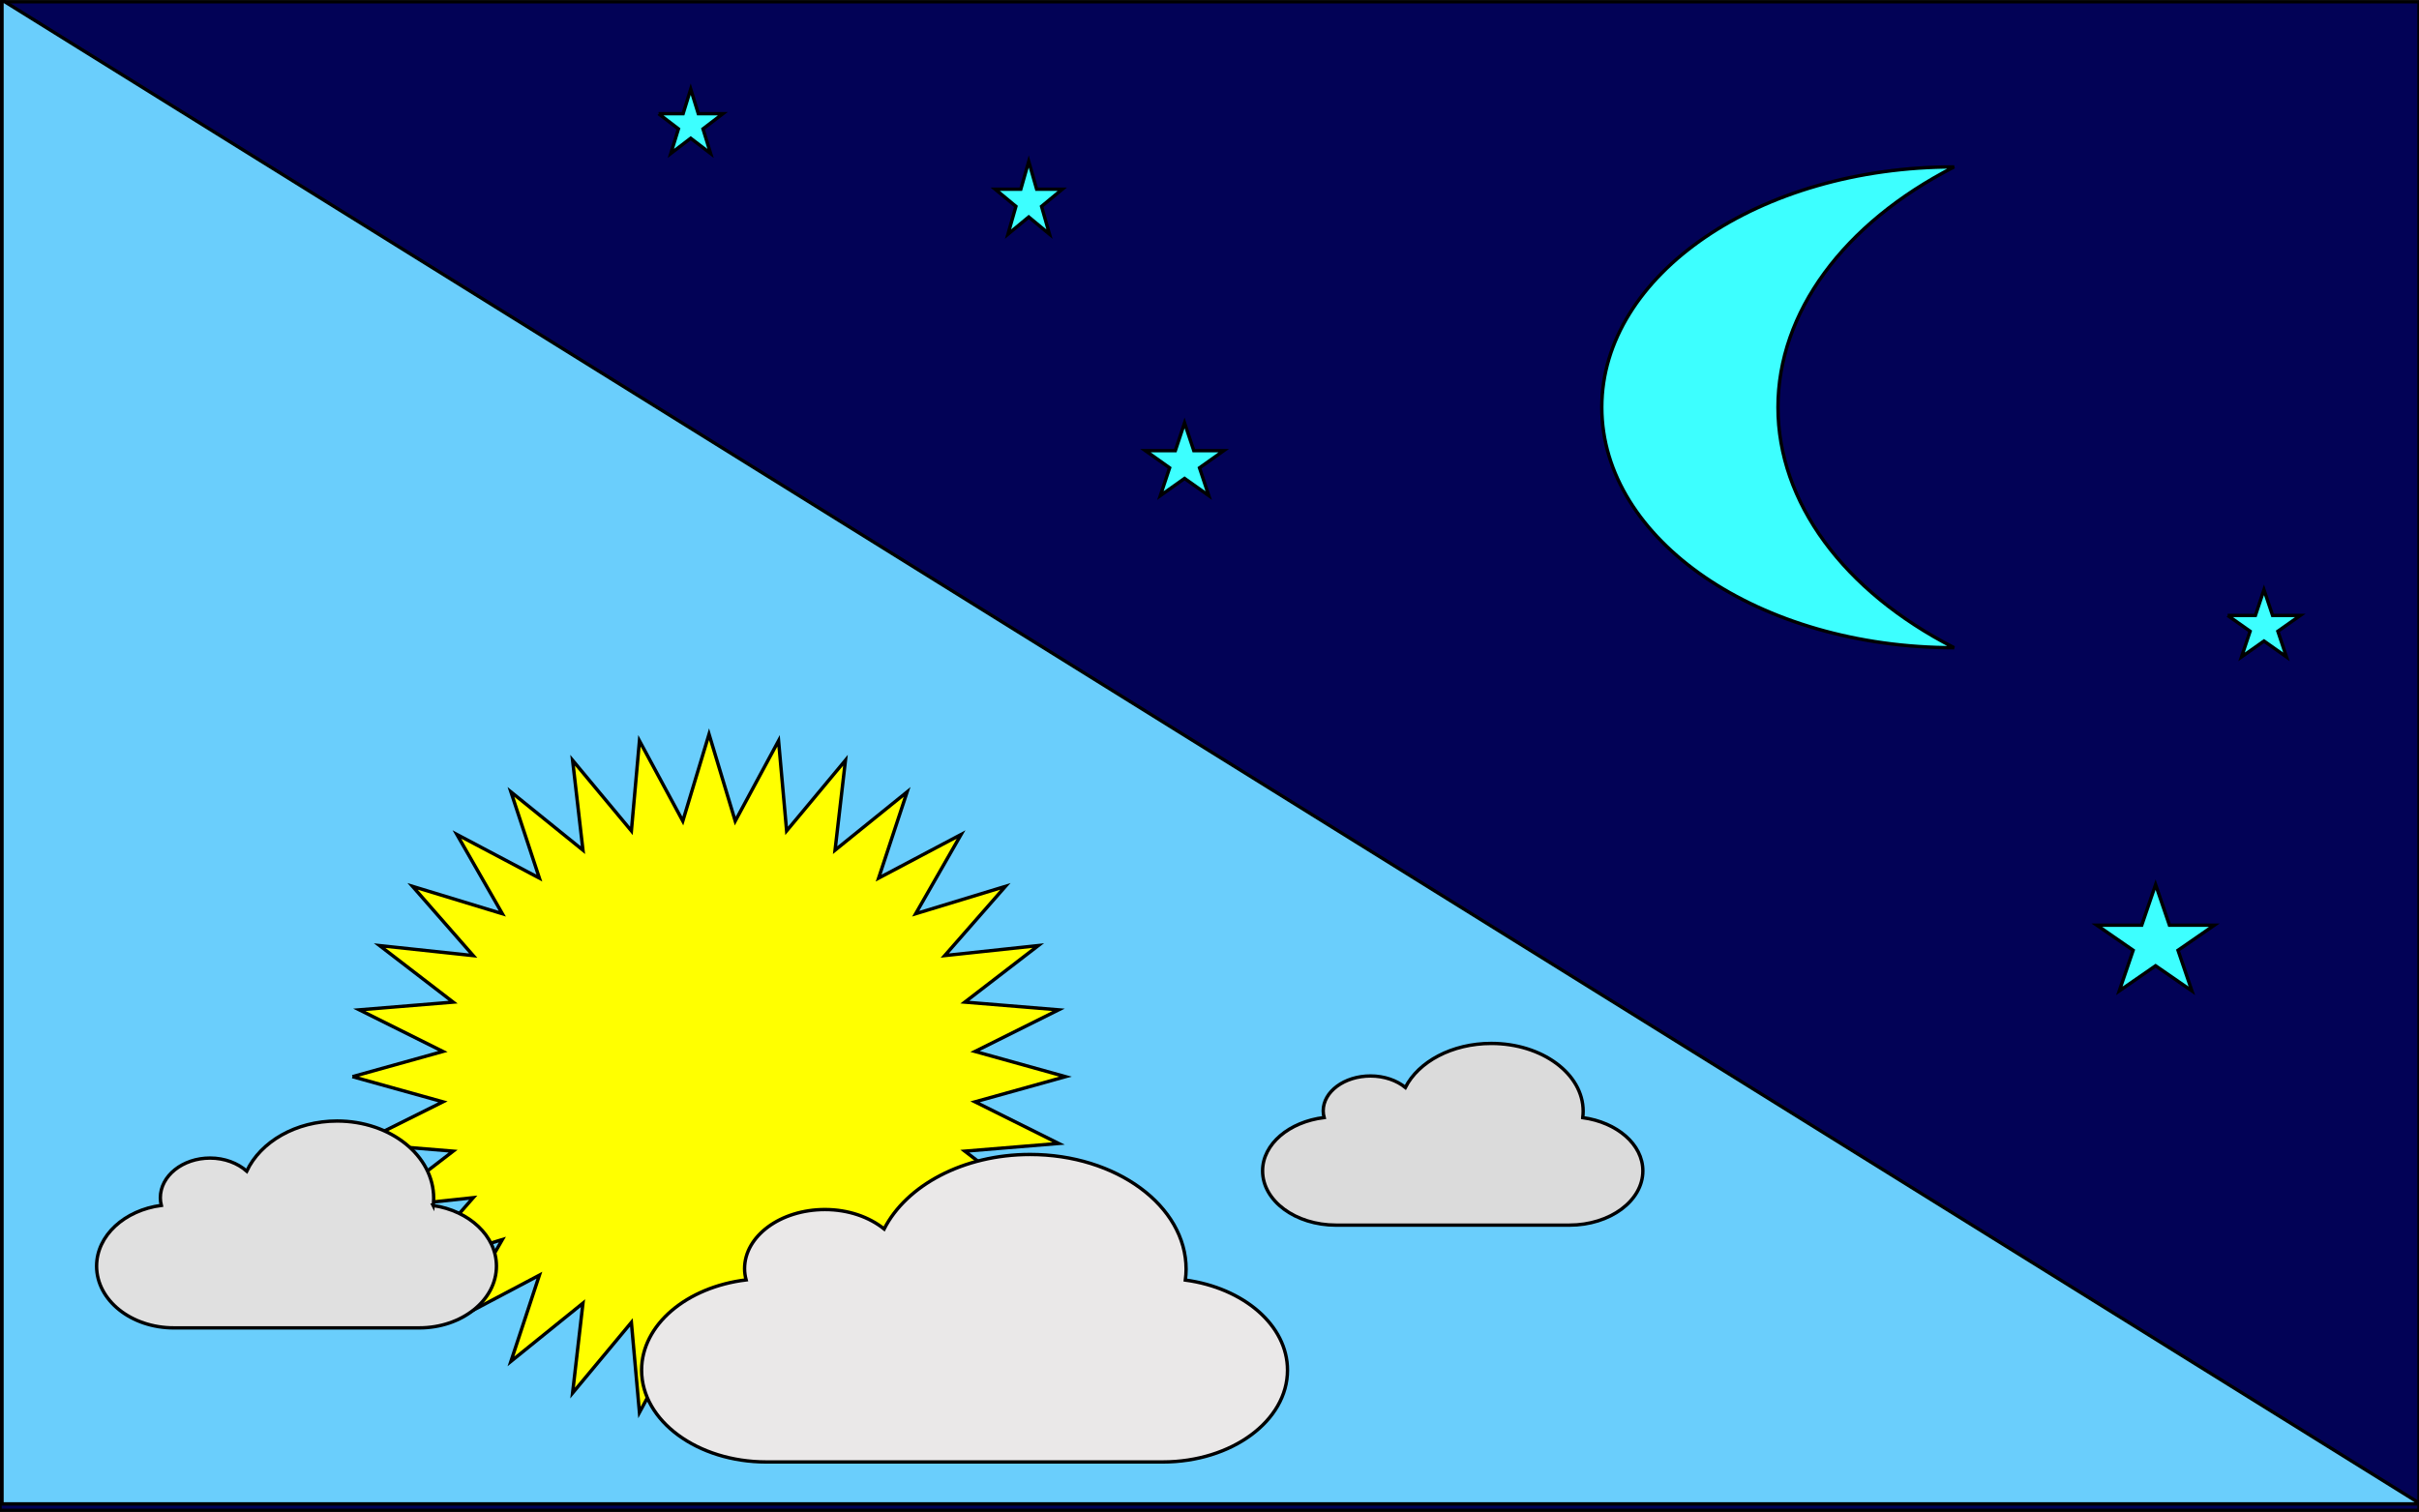 <svg width="715" height="447" xmlns="http://www.w3.org/2000/svg">
 <rect width="100%" height="100%" fill="#808080" stroke="none"/>
 <g id="Layer_1">
  <title>Layer 1</title>
  <rect id="svg_1" height="446" width="715" y="0.517" x="0" stroke="#000" fill="#020256"/>
  <path id="svg_5" d="m0.587,444.628l0,-444.628l714.875,444.628l-714.875,0z" stroke="#000" fill="#6acefc"/>
  <path stroke="#000" id="svg_11" d="m104.185,318.307l26.726,-7.447l-24.7,-12.307l27.722,-2.28l-21.72,-16.709l27.653,2.954l-17.918,-20.462l26.527,8.08l-13.424,-23.424l24.371,12.889l-8.401,-25.471l21.287,17.216l-3.066,-26.578l17.382,20.878l2.382,-26.636l12.817,23.732l7.751,-25.679l7.742,25.679l12.809,-23.732l2.382,26.636l17.39,-20.878l-3.074,26.578l21.296,-17.216l-8.418,25.479l24.371,-12.889l-13.415,23.416l26.518,-8.08l-17.927,20.453l27.653,-2.954l-21.712,16.717l27.713,2.28l-24.7,12.307l26.726,7.447l-26.726,7.447l24.7,12.307l-27.713,2.28l21.72,16.709l-27.653,-2.954l17.927,20.462l-26.518,-8.08l13.415,23.416l-24.371,-12.889l8.409,25.479l-21.296,-17.208l3.074,26.57l-17.39,-20.878l-2.382,26.628l-12.809,-23.732l-7.742,25.679l-7.751,-25.679l-12.817,23.732l-2.382,-26.628l-17.382,20.878l3.066,-26.57l-21.287,17.208l8.409,-25.479l-24.371,12.889l13.424,-23.416l-26.527,8.08l17.918,-20.462l-27.662,2.954l21.72,-16.709l-27.722,-2.28l24.708,-12.307l-26.735,-7.447z" fill="#ffff00"/>
  <path id="svg_14" d="m350.362,378.444c0.14,-1.058 0.221,-2.128 0.221,-3.208c0,-18.735 -20.644,-33.921 -46.113,-33.921c-19.766,0 -36.581,9.167 -43.14,22.03c-4.346,-3.506 -10.543,-5.748 -17.501,-5.748c-13.118,0 -23.75,7.821 -23.75,17.471c0,1.14 0.17,2.252 0.457,3.327c-17.501,2.122 -30.892,13.221 -30.892,26.692c0,14.99 16.52,27.137 36.891,27.137l117.128,0c20.378,0 36.891,-12.147 36.891,-27.137c0.007,-13.303 -13.022,-24.32 -30.191,-26.643z" stroke="#000" fill="#eae8e8"/>
  <path id="svg_15" d="m467.815,330.425c0.083,-0.625 0.13,-1.257 0.13,-1.895c0,-11.071 -12.154,-20.044 -27.149,-20.044c-11.637,0 -21.537,5.417 -25.398,13.018c-2.559,-2.072 -6.207,-3.396 -10.304,-3.396c-7.723,0 -13.983,4.621 -13.983,10.324c0,0.673 0.1,1.331 0.269,1.966c-10.304,1.254 -18.188,7.812 -18.188,15.773c0,8.858 9.726,16.036 21.719,16.036l68.958,0c11.998,0 21.719,-7.177 21.719,-16.036c0.004,-7.861 -7.667,-14.371 -17.775,-15.744z" stroke="#000" fill="#dbdbdb"/>
  <path id="svg_20" d="m128.046,356.404c0.087,-0.712 0.137,-1.431 0.137,-2.158c0,-12.604 -12.78,-22.82 -28.546,-22.82c-12.236,0 -22.645,6.167 -26.706,14.82c-2.69,-2.359 -6.527,-3.867 -10.834,-3.867c-8.121,0 -14.702,5.261 -14.702,11.753c0,0.767 0.105,1.515 0.283,2.238c-10.834,1.428 -19.124,8.894 -19.124,17.956c0,10.085 10.226,18.256 22.837,18.256l72.508,0c12.615,0 22.837,-8.171 22.837,-18.256c0.005,-8.949 -8.061,-16.361 -18.69,-17.924z" stroke="#000" fill="#e0e0e0"/>
  <path id="svg_23" d="m577.59,191.494l0,0c-57.505,0 -104.132,-31.815 -104.132,-71.074c0,-39.254 46.627,-71.074 104.132,-71.074l0,0c-32.772,16.778 -52.062,43.111 -52.062,71.074s19.29,54.291 52.062,71.074z" stroke="#000" fill="#3dffff"/>
  <path id="svg_26" d="m194.653,33.616l7.261,0l2.244,-7.261l2.244,7.261l7.261,0l-5.874,4.487l2.244,7.261l-5.874,-4.487l-5.874,4.487l2.244,-7.261l-5.874,-4.487z" stroke="#000" fill="#3dffff"/>
  <path id="svg_28" d="m338.558,133.241l8.839,0l2.731,-8.208l2.731,8.208l8.839,0l-7.151,5.072l2.731,8.208l-7.151,-5.073l-7.151,5.073l2.731,-8.208l-7.151,-5.072z" stroke="#000" fill="#3dffff"/>
  <path id="svg_29" d="m294.153,55.943l7.576,0l2.341,-8.208l2.341,8.208l7.576,0l-6.129,5.072l2.341,8.208l-6.129,-5.073l-6.129,5.073l2.341,-8.208l-6.129,-5.072z" stroke="#000" fill="#3dffff"/>
  <path id="svg_30" d="m619.789,273.533l13.258,0l4.097,-11.996l4.097,11.996l13.258,0l-10.726,7.414l4.097,11.996l-10.726,-7.414l-10.726,7.414l4.097,-11.996l-10.726,-7.414z" stroke="#000" fill="#3dffff"/>
  <path id="svg_31" d="m658.438,181.948l8.208,0l2.536,-7.576l2.536,7.576l8.208,0l-6.64,4.682l2.536,7.576l-6.64,-4.682l-6.64,4.682l2.536,-7.576l-6.64,-4.682z" stroke="#000" fill="#3dffff"/>
 </g>

</svg>